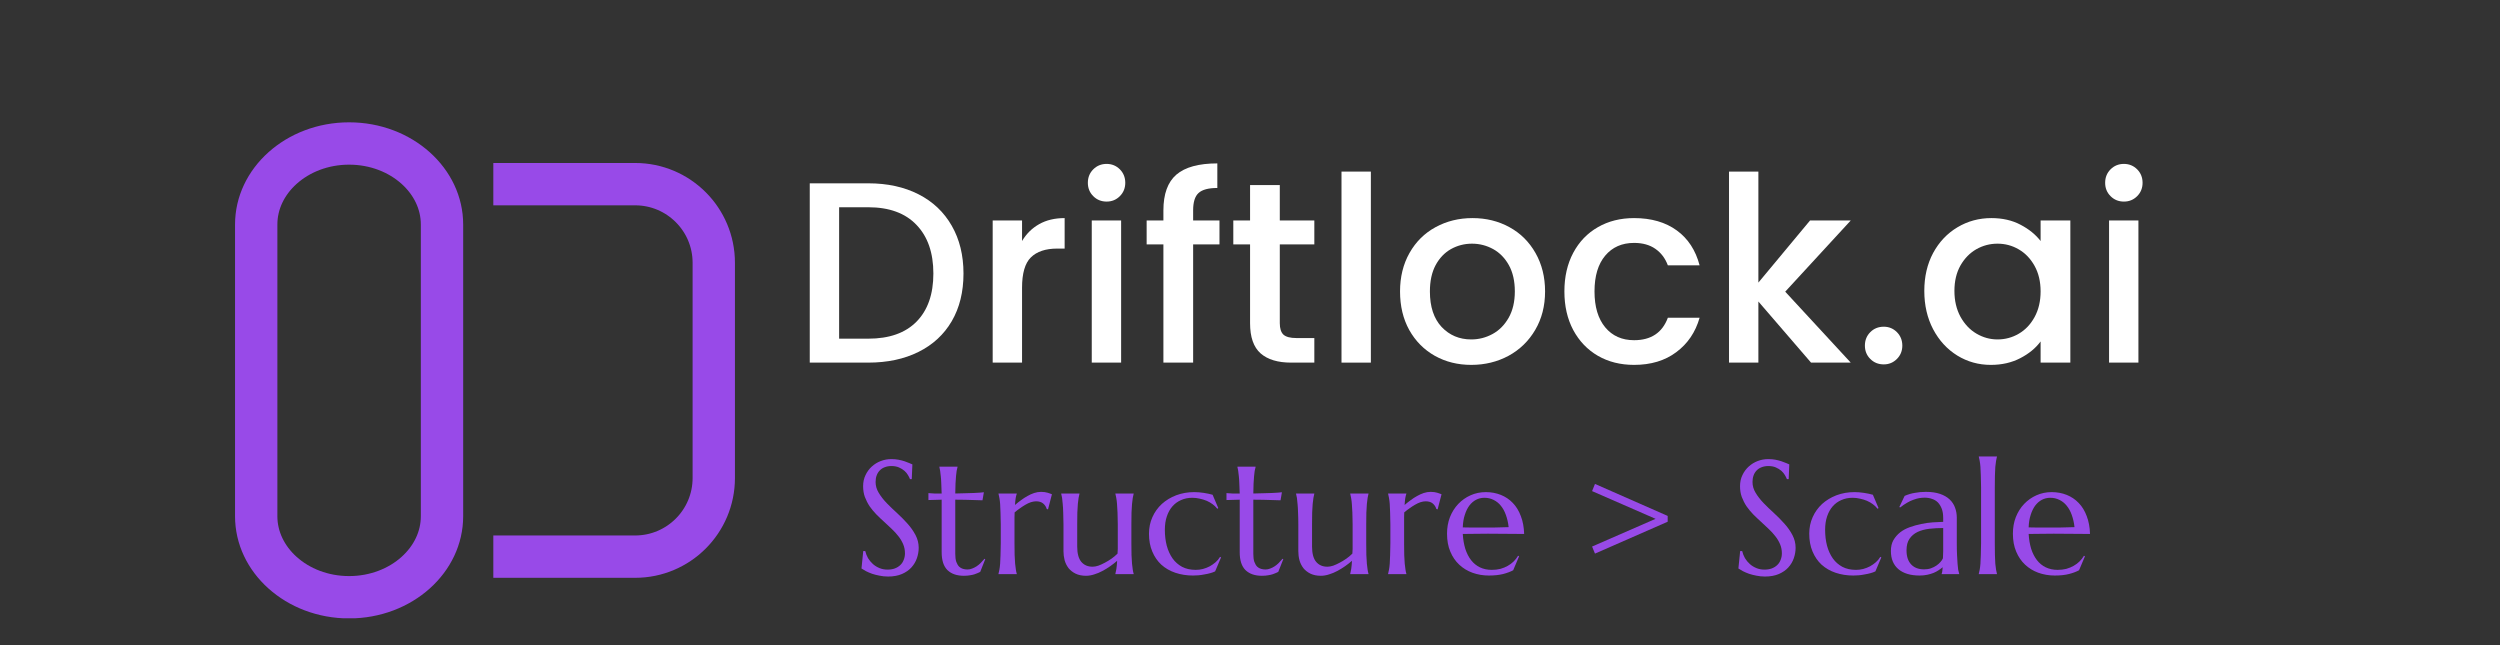 <svg xmlns="http://www.w3.org/2000/svg" xmlns:xlink="http://www.w3.org/1999/xlink" zoomAndPan="magnify" viewBox="100 105 310 80" preserveAspectRatio="xMidYMid meet" version="1.0"><rect x="100" y="105" width="310" height="80" fill="#333333" stroke="none"/><defs><g/><clipPath id="9eca4bf4db"><path d="M 129.141 120.055 L 157.434 120.055 L 157.434 181.73 L 129.141 181.73 Z M 129.141 120.055 " clip-rule="nonzero"/></clipPath><clipPath id="8f6ae0987f"><path d="M 157.434 169.016 C 157.434 176.02 151.102 181.695 143.289 181.695 C 135.473 181.695 129.141 176.02 129.141 169.016 L 129.141 132.844 C 129.141 125.84 135.473 120.164 143.289 120.164 C 151.102 120.164 157.434 125.84 157.434 132.844 Z M 157.434 169.016 " clip-rule="nonzero"/></clipPath><clipPath id="6a9f89f055"><path d="M 0.141 0.055 L 28.434 0.055 L 28.434 61.73 L 0.141 61.73 Z M 0.141 0.055 " clip-rule="nonzero"/></clipPath><clipPath id="db01c80bf9"><path d="M 28.434 49.016 C 28.434 56.02 22.102 61.695 14.289 61.695 C 6.473 61.695 0.141 56.02 0.141 49.016 L 0.141 12.844 C 0.141 5.84 6.473 0.164 14.289 0.164 C 22.102 0.164 28.434 5.84 28.434 12.844 Z M 28.434 49.016 " clip-rule="nonzero"/></clipPath><clipPath id="691f2f6794"><rect x="0" width="29" y="0" height="62"/></clipPath><clipPath id="653583a4c2"><path d="M 129 120.168 L 157.434 120.168 L 157.434 181.664 L 129 181.664 Z M 129 120.168 " clip-rule="nonzero"/></clipPath><clipPath id="82aca39e8a"><path d="M 157.434 169.008 C 157.434 176.008 151.102 181.684 143.289 181.684 C 135.48 181.684 129.145 176.008 129.145 169.008 L 129.145 132.844 C 129.145 125.844 135.48 120.168 143.289 120.168 C 151.102 120.168 157.434 125.844 157.434 132.844 Z M 157.434 169.008 " clip-rule="nonzero"/></clipPath></defs><g clip-path="url(#9eca4bf4db)"><g clip-path="url(#8f6ae0987f)"><g transform="matrix(1, 0, 0, 1, 129, 120)"><g clip-path="url(#691f2f6794)"><g clip-path="url(#6a9f89f055)"><g clip-path="url(#db01c80bf9)"><path fill="none" d="M 28.434 0.164 L 28.434 61.73 L 0.141 61.73 L 0.141 0.164 Z M 28.434 0.164 " fill-opacity="1" fill-rule="nonzero"/></g></g></g></g></g></g><g clip-path="url(#653583a4c2)"><g clip-path="url(#82aca39e8a)"><path stroke-linecap="butt" transform="matrix(0, 0.75, -0.75, 0, 157.435, 120.169)" fill="none" stroke-linejoin="miter" d="M 65.118 0.002 C 74.451 0.002 82.019 8.445 82.019 18.861 C 82.019 29.273 74.451 37.721 65.118 37.721 L 16.899 37.721 C 7.566 37.721 -0.002 29.273 -0.002 18.861 C -0.002 8.445 7.566 0.002 16.899 0.002 Z M 65.118 0.002 " stroke="#984ae8" stroke-width="14" stroke-opacity="1" stroke-miterlimit="4"/></g></g><path stroke-linecap="butt" transform="matrix(0.75, 0, 0, 0.75, 161.172, 125.211)" fill="none" stroke-linejoin="miter" d="M -0 3.499 L 23.448 3.499 C 30.625 3.499 36.448 9.322 36.448 16.499 L 36.448 52.083 C 36.448 59.26 30.625 65.083 23.448 65.083 L -0 65.083 " stroke="#984ae8" stroke-width="7" stroke-opacity="1" stroke-miterlimit="4"/><g fill="#ffffff" fill-opacity="1"><g transform="translate(198.004, 149.965)"><g><path d="M 9.656 -22.234 C 12.031 -22.234 14.109 -21.781 15.891 -20.875 C 17.672 -19.969 19.047 -18.664 20.016 -16.969 C 20.984 -15.281 21.469 -13.305 21.469 -11.047 C 21.469 -8.773 20.984 -6.805 20.016 -5.141 C 19.047 -3.484 17.672 -2.211 15.891 -1.328 C 14.109 -0.441 12.031 0 9.656 0 L 2.406 0 L 2.406 -22.234 Z M 9.656 -2.969 C 12.258 -2.969 14.254 -3.672 15.641 -5.078 C 17.035 -6.492 17.734 -8.484 17.734 -11.047 C 17.734 -13.617 17.035 -15.629 15.641 -17.078 C 14.254 -18.535 12.258 -19.266 9.656 -19.266 L 6.047 -19.266 L 6.047 -2.969 Z M 9.656 -2.969 "/></g></g></g><g fill="#ffffff" fill-opacity="1"><g transform="translate(220.687, 149.965)"><g><path d="M 6.047 -15.078 C 6.578 -15.973 7.285 -16.672 8.172 -17.172 C 9.055 -17.672 10.109 -17.922 11.328 -17.922 L 11.328 -14.141 L 10.406 -14.141 C 8.969 -14.141 7.879 -13.773 7.141 -13.047 C 6.41 -12.328 6.047 -11.07 6.047 -9.281 L 6.047 0 L 2.406 0 L 2.406 -17.625 L 6.047 -17.625 Z M 6.047 -15.078 "/></g></g></g><g fill="#ffffff" fill-opacity="1"><g transform="translate(232.972, 149.965)"><g><path d="M 4.25 -19.969 C 3.594 -19.969 3.039 -20.191 2.594 -20.641 C 2.145 -21.086 1.922 -21.641 1.922 -22.297 C 1.922 -22.961 2.145 -23.52 2.594 -23.969 C 3.039 -24.414 3.594 -24.641 4.25 -24.641 C 4.895 -24.641 5.441 -24.414 5.891 -23.969 C 6.336 -23.52 6.562 -22.961 6.562 -22.297 C 6.562 -21.641 6.336 -21.086 5.891 -20.641 C 5.441 -20.191 4.895 -19.969 4.25 -19.969 Z M 6.047 -17.625 L 6.047 0 L 2.406 0 L 2.406 -17.625 Z M 6.047 -17.625 "/></g></g></g><g fill="#ffffff" fill-opacity="1"><g transform="translate(241.418, 149.965)"><g><path d="M 9.797 -14.656 L 6.531 -14.656 L 6.531 0 L 2.844 0 L 2.844 -14.656 L 0.766 -14.656 L 0.766 -17.625 L 2.844 -17.625 L 2.844 -18.875 C 2.844 -20.906 3.379 -22.383 4.453 -23.312 C 5.535 -24.238 7.227 -24.703 9.531 -24.703 L 9.531 -21.656 C 8.426 -21.656 7.648 -21.445 7.203 -21.031 C 6.754 -20.625 6.531 -19.906 6.531 -18.875 L 6.531 -17.625 L 9.797 -17.625 Z M 9.797 -14.656 "/></g></g></g><g fill="#ffffff" fill-opacity="1"><g transform="translate(252.039, 149.965)"><g><path d="M 6.656 -14.656 L 6.656 -4.891 C 6.656 -4.234 6.805 -3.758 7.109 -3.469 C 7.422 -3.188 7.953 -3.047 8.703 -3.047 L 10.938 -3.047 L 10.938 0 L 8.062 0 C 6.414 0 5.156 -0.379 4.281 -1.141 C 3.406 -1.91 2.969 -3.16 2.969 -4.891 L 2.969 -14.656 L 0.891 -14.656 L 0.891 -17.625 L 2.969 -17.625 L 2.969 -22.016 L 6.656 -22.016 L 6.656 -17.625 L 10.938 -17.625 L 10.938 -14.656 Z M 6.656 -14.656 "/></g></g></g><g fill="#ffffff" fill-opacity="1"><g transform="translate(263.94, 149.965)"><g><path d="M 6.047 -23.688 L 6.047 0 L 2.406 0 L 2.406 -23.688 Z M 6.047 -23.688 "/></g></g></g><g fill="#ffffff" fill-opacity="1"><g transform="translate(272.386, 149.965)"><g><path d="M 10.047 0.281 C 8.379 0.281 6.875 -0.094 5.531 -0.844 C 4.188 -1.602 3.129 -2.672 2.359 -4.047 C 1.598 -5.422 1.219 -7.016 1.219 -8.828 C 1.219 -10.617 1.609 -12.207 2.391 -13.594 C 3.18 -14.988 4.258 -16.055 5.625 -16.797 C 7 -17.547 8.523 -17.922 10.203 -17.922 C 11.891 -17.922 13.414 -17.547 14.781 -16.797 C 16.145 -16.055 17.223 -14.988 18.016 -13.594 C 18.805 -12.207 19.203 -10.617 19.203 -8.828 C 19.203 -7.035 18.797 -5.445 17.984 -4.062 C 17.172 -2.676 16.066 -1.602 14.672 -0.844 C 13.273 -0.094 11.734 0.281 10.047 0.281 Z M 10.047 -2.875 C 10.984 -2.875 11.863 -3.098 12.688 -3.547 C 13.508 -3.992 14.176 -4.664 14.688 -5.562 C 15.195 -6.457 15.453 -7.547 15.453 -8.828 C 15.453 -10.109 15.207 -11.191 14.719 -12.078 C 14.227 -12.961 13.578 -13.629 12.766 -14.078 C 11.953 -14.523 11.078 -14.75 10.141 -14.75 C 9.203 -14.75 8.332 -14.523 7.531 -14.078 C 6.738 -13.629 6.102 -12.961 5.625 -12.078 C 5.156 -11.191 4.922 -10.109 4.922 -8.828 C 4.922 -6.93 5.406 -5.461 6.375 -4.422 C 7.352 -3.391 8.578 -2.875 10.047 -2.875 Z M 10.047 -2.875 "/></g></g></g><g fill="#ffffff" fill-opacity="1"><g transform="translate(292.797, 149.965)"><g><path d="M 1.188 -8.828 C 1.188 -10.641 1.551 -12.234 2.281 -13.609 C 3.02 -14.992 4.039 -16.055 5.344 -16.797 C 6.645 -17.547 8.141 -17.922 9.828 -17.922 C 11.961 -17.922 13.727 -17.41 15.125 -16.391 C 16.52 -15.379 17.461 -13.938 17.953 -12.062 L 14.016 -12.062 C 13.691 -12.938 13.176 -13.617 12.469 -14.109 C 11.77 -14.598 10.891 -14.844 9.828 -14.844 C 8.328 -14.844 7.133 -14.316 6.25 -13.266 C 5.363 -12.211 4.922 -10.734 4.922 -8.828 C 4.922 -6.93 5.363 -5.445 6.25 -4.375 C 7.133 -3.312 8.328 -2.781 9.828 -2.781 C 11.93 -2.781 13.328 -3.707 14.016 -5.562 L 17.953 -5.562 C 17.441 -3.77 16.477 -2.348 15.062 -1.297 C 13.656 -0.242 11.91 0.281 9.828 0.281 C 8.141 0.281 6.645 -0.094 5.344 -0.844 C 4.039 -1.602 3.02 -2.672 2.281 -4.047 C 1.551 -5.422 1.188 -7.016 1.188 -8.828 Z M 1.188 -8.828 "/></g></g></g><g fill="#ffffff" fill-opacity="1"><g transform="translate(311.992, 149.965)"><g><path d="M 9.375 -8.797 L 17.5 0 L 12.578 0 L 6.047 -7.578 L 6.047 0 L 2.406 0 L 2.406 -23.688 L 6.047 -23.688 L 6.047 -9.922 L 12.453 -17.625 L 17.5 -17.625 Z M 9.375 -8.797 "/></g></g></g><g fill="#ffffff" fill-opacity="1"><g transform="translate(329.716, 149.965)"><g><path d="M 3.875 0.219 C 3.207 0.219 2.648 -0.004 2.203 -0.453 C 1.754 -0.898 1.531 -1.453 1.531 -2.109 C 1.531 -2.773 1.754 -3.332 2.203 -3.781 C 2.648 -4.227 3.207 -4.453 3.875 -4.453 C 4.508 -4.453 5.051 -4.227 5.5 -3.781 C 5.945 -3.332 6.172 -2.773 6.172 -2.109 C 6.172 -1.453 5.945 -0.898 5.5 -0.453 C 5.051 -0.004 4.508 0.219 3.875 0.219 Z M 3.875 0.219 "/></g></g></g><g fill="#ffffff" fill-opacity="1"><g transform="translate(337.426, 149.965)"><g><path d="M 1.188 -8.891 C 1.188 -10.66 1.551 -12.227 2.281 -13.594 C 3.02 -14.957 4.023 -16.02 5.297 -16.781 C 6.566 -17.539 7.969 -17.922 9.5 -17.922 C 10.883 -17.922 12.094 -17.645 13.125 -17.094 C 14.164 -16.551 14.992 -15.879 15.609 -15.078 L 15.609 -17.625 L 19.297 -17.625 L 19.297 0 L 15.609 0 L 15.609 -2.625 C 14.992 -1.789 14.148 -1.098 13.078 -0.547 C 12.016 0.004 10.801 0.281 9.438 0.281 C 7.926 0.281 6.539 -0.102 5.281 -0.875 C 4.02 -1.656 3.02 -2.742 2.281 -4.141 C 1.551 -5.535 1.188 -7.117 1.188 -8.891 Z M 15.609 -8.828 C 15.609 -10.047 15.359 -11.102 14.859 -12 C 14.359 -12.895 13.703 -13.578 12.891 -14.047 C 12.086 -14.516 11.211 -14.75 10.266 -14.75 C 9.328 -14.75 8.453 -14.52 7.641 -14.062 C 6.836 -13.602 6.18 -12.93 5.672 -12.047 C 5.172 -11.16 4.922 -10.109 4.922 -8.891 C 4.922 -7.68 5.172 -6.613 5.672 -5.688 C 6.18 -4.77 6.844 -4.07 7.656 -3.594 C 8.477 -3.113 9.348 -2.875 10.266 -2.875 C 11.211 -2.875 12.086 -3.109 12.891 -3.578 C 13.703 -4.047 14.359 -4.734 14.859 -5.641 C 15.359 -6.555 15.609 -7.617 15.609 -8.828 Z M 15.609 -8.828 "/></g></g></g><g fill="#ffffff" fill-opacity="1"><g transform="translate(359.117, 149.965)"><g><path d="M 4.25 -19.969 C 3.594 -19.969 3.039 -20.191 2.594 -20.641 C 2.145 -21.086 1.922 -21.641 1.922 -22.297 C 1.922 -22.961 2.145 -23.52 2.594 -23.969 C 3.039 -24.414 3.594 -24.641 4.25 -24.641 C 4.895 -24.641 5.441 -24.414 5.891 -23.969 C 6.336 -23.52 6.562 -22.961 6.562 -22.297 C 6.562 -21.641 6.336 -21.086 5.891 -20.641 C 5.441 -20.191 4.895 -19.969 4.25 -19.969 Z M 6.047 -17.625 L 6.047 0 L 2.406 0 L 2.406 -17.625 Z M 6.047 -17.625 "/></g></g></g><g fill="#984ae8" fill-opacity="1"><g transform="translate(205.824, 176.194)"><g><path d="M 7.234 -11.781 L 7.016 -11.781 C 6.961 -11.926 6.879 -12.094 6.766 -12.281 C 6.66 -12.469 6.516 -12.645 6.328 -12.812 C 6.141 -12.977 5.91 -13.117 5.641 -13.234 C 5.379 -13.348 5.07 -13.406 4.719 -13.406 C 4.395 -13.406 4.109 -13.352 3.859 -13.25 C 3.617 -13.156 3.414 -13.02 3.25 -12.844 C 3.082 -12.664 2.957 -12.457 2.875 -12.219 C 2.789 -11.977 2.75 -11.711 2.75 -11.422 C 2.75 -10.953 2.879 -10.504 3.141 -10.078 C 3.398 -9.648 3.727 -9.227 4.125 -8.812 C 4.531 -8.395 4.961 -7.977 5.422 -7.562 C 5.879 -7.145 6.305 -6.711 6.703 -6.266 C 7.109 -5.816 7.441 -5.344 7.703 -4.844 C 7.961 -4.352 8.094 -3.828 8.094 -3.266 C 8.094 -2.836 8.02 -2.41 7.875 -1.984 C 7.727 -1.555 7.5 -1.172 7.188 -0.828 C 6.883 -0.492 6.492 -0.223 6.016 -0.016 C 5.535 0.191 4.961 0.297 4.297 0.297 C 3.922 0.297 3.566 0.258 3.234 0.188 C 2.898 0.125 2.594 0.047 2.312 -0.047 C 2.031 -0.148 1.773 -0.258 1.547 -0.375 C 1.328 -0.5 1.145 -0.609 1 -0.703 L 1.219 -2.859 L 1.469 -2.859 C 1.539 -2.555 1.656 -2.266 1.812 -1.984 C 1.977 -1.711 2.18 -1.469 2.422 -1.25 C 2.66 -1.039 2.93 -0.875 3.234 -0.75 C 3.535 -0.625 3.867 -0.562 4.234 -0.562 C 4.566 -0.562 4.863 -0.609 5.125 -0.703 C 5.395 -0.805 5.625 -0.945 5.812 -1.125 C 6 -1.301 6.141 -1.516 6.234 -1.766 C 6.336 -2.016 6.391 -2.285 6.391 -2.578 C 6.391 -2.984 6.316 -3.359 6.172 -3.703 C 6.023 -4.055 5.828 -4.391 5.578 -4.703 C 5.336 -5.016 5.062 -5.316 4.75 -5.609 C 4.438 -5.91 4.117 -6.207 3.797 -6.5 C 3.473 -6.789 3.156 -7.094 2.844 -7.406 C 2.539 -7.719 2.266 -8.051 2.016 -8.406 C 1.773 -8.77 1.578 -9.156 1.422 -9.562 C 1.273 -9.969 1.203 -10.414 1.203 -10.906 C 1.203 -11.414 1.301 -11.875 1.5 -12.281 C 1.695 -12.695 1.957 -13.051 2.281 -13.344 C 2.613 -13.645 2.988 -13.875 3.406 -14.031 C 3.82 -14.188 4.254 -14.266 4.703 -14.266 C 5.023 -14.266 5.32 -14.238 5.594 -14.188 C 5.863 -14.133 6.109 -14.07 6.328 -14 C 6.547 -13.926 6.738 -13.852 6.906 -13.781 C 7.07 -13.707 7.207 -13.648 7.312 -13.609 Z M 7.234 -11.781 "/></g></g></g><g fill="#984ae8" fill-opacity="1"><g transform="translate(214.922, 176.194)"><g><path d="M 5.047 -0.578 C 5.234 -0.578 5.422 -0.613 5.609 -0.688 C 5.805 -0.758 5.992 -0.852 6.172 -0.969 C 6.359 -1.094 6.531 -1.234 6.688 -1.391 C 6.852 -1.555 7.008 -1.727 7.156 -1.906 L 7.25 -1.859 L 6.625 -0.281 C 6.539 -0.238 6.441 -0.191 6.328 -0.141 C 6.211 -0.086 6.078 -0.035 5.922 0.016 C 5.766 0.066 5.578 0.109 5.359 0.141 C 5.148 0.18 4.895 0.203 4.594 0.203 C 3.727 0.203 3.051 -0.031 2.562 -0.5 C 2.082 -0.977 1.844 -1.719 1.844 -2.719 L 1.844 -9.234 L 0.203 -9.188 L 0.203 -10.047 C 0.398 -10.023 0.641 -10.008 0.922 -10 C 1.203 -10 1.508 -10 1.844 -10 C 1.832 -10.457 1.816 -10.863 1.797 -11.219 C 1.785 -11.582 1.766 -11.895 1.734 -12.156 C 1.711 -12.414 1.688 -12.633 1.656 -12.812 C 1.625 -13 1.594 -13.156 1.562 -13.281 L 1.562 -13.328 L 3.812 -13.328 L 3.812 -13.281 C 3.781 -13.156 3.742 -13 3.703 -12.812 C 3.672 -12.633 3.645 -12.414 3.625 -12.156 C 3.602 -11.895 3.582 -11.586 3.562 -11.234 C 3.551 -10.879 3.539 -10.469 3.531 -10 C 3.945 -10.008 4.348 -10.02 4.734 -10.031 C 5.129 -10.039 5.488 -10.051 5.812 -10.062 C 6.133 -10.082 6.406 -10.098 6.625 -10.109 C 6.852 -10.129 7.004 -10.145 7.078 -10.156 L 6.906 -9.156 C 6.57 -9.164 6.223 -9.176 5.859 -9.188 C 5.547 -9.195 5.188 -9.207 4.781 -9.219 C 4.383 -9.227 3.969 -9.234 3.531 -9.234 L 3.531 -2.516 C 3.531 -2.117 3.57 -1.789 3.656 -1.531 C 3.75 -1.281 3.863 -1.082 4 -0.938 C 4.145 -0.801 4.305 -0.707 4.484 -0.656 C 4.66 -0.602 4.848 -0.578 5.047 -0.578 Z M 5.047 -0.578 "/></g></g></g><g fill="#984ae8" fill-opacity="1"><g transform="translate(222.595, 176.194)"><g><path d="M 1.5 -6.188 C 1.5 -6.738 1.488 -7.219 1.469 -7.625 C 1.457 -8.039 1.441 -8.398 1.422 -8.703 C 1.398 -9.004 1.367 -9.254 1.328 -9.453 C 1.297 -9.648 1.258 -9.82 1.219 -9.969 L 1.219 -10 L 3.484 -10 L 3.484 -9.969 C 3.43 -9.812 3.383 -9.625 3.344 -9.406 C 3.312 -9.195 3.285 -8.922 3.266 -8.578 C 3.504 -8.785 3.754 -8.984 4.016 -9.172 C 4.273 -9.367 4.539 -9.539 4.812 -9.688 C 5.082 -9.844 5.359 -9.969 5.641 -10.062 C 5.93 -10.156 6.219 -10.203 6.5 -10.203 C 6.676 -10.203 6.828 -10.191 6.953 -10.172 C 7.086 -10.148 7.207 -10.125 7.312 -10.094 C 7.414 -10.07 7.508 -10.039 7.594 -10 C 7.676 -9.969 7.758 -9.938 7.844 -9.906 L 7.359 -8.031 L 7.203 -8.078 C 7.117 -8.359 6.969 -8.586 6.75 -8.766 C 6.539 -8.941 6.25 -9.031 5.875 -9.031 C 5.676 -9.031 5.461 -8.992 5.234 -8.922 C 5.016 -8.848 4.789 -8.742 4.562 -8.609 C 4.344 -8.484 4.117 -8.336 3.891 -8.172 C 3.66 -8.016 3.438 -7.844 3.219 -7.656 C 3.207 -7.469 3.203 -7.258 3.203 -7.031 C 3.203 -6.812 3.203 -6.582 3.203 -6.344 L 3.203 -3.812 C 3.203 -3.258 3.207 -2.773 3.219 -2.359 C 3.238 -1.953 3.258 -1.598 3.281 -1.297 C 3.312 -0.992 3.344 -0.742 3.375 -0.547 C 3.406 -0.348 3.441 -0.18 3.484 -0.047 L 3.484 0 L 1.219 0 L 1.219 -0.047 C 1.258 -0.18 1.297 -0.348 1.328 -0.547 C 1.367 -0.742 1.398 -0.992 1.422 -1.297 C 1.441 -1.598 1.457 -1.953 1.469 -2.359 C 1.488 -2.773 1.5 -3.258 1.5 -3.812 Z M 1.5 -6.188 "/></g></g></g><g fill="#984ae8" fill-opacity="1"><g transform="translate(230.433, 176.194)"><g><path d="M 3.141 -3.422 C 3.141 -2.555 3.312 -1.922 3.656 -1.516 C 4 -1.117 4.461 -0.922 5.047 -0.922 C 5.254 -0.922 5.488 -0.961 5.75 -1.047 C 6.008 -1.141 6.273 -1.258 6.547 -1.406 C 6.828 -1.551 7.102 -1.719 7.375 -1.906 C 7.656 -2.102 7.91 -2.316 8.141 -2.547 C 8.16 -2.734 8.172 -2.93 8.172 -3.141 C 8.172 -3.348 8.172 -3.57 8.172 -3.812 L 8.172 -6.188 C 8.172 -6.738 8.16 -7.219 8.141 -7.625 C 8.117 -8.039 8.098 -8.398 8.078 -8.703 C 8.055 -9.004 8.023 -9.254 7.984 -9.453 C 7.953 -9.648 7.914 -9.82 7.875 -9.969 L 7.875 -10 L 10.141 -10 L 10.141 -9.969 C 10.098 -9.82 10.062 -9.648 10.031 -9.453 C 10 -9.254 9.969 -9.004 9.938 -8.703 C 9.914 -8.398 9.895 -8.039 9.875 -7.625 C 9.863 -7.219 9.859 -6.738 9.859 -6.188 L 9.859 -3.812 C 9.859 -3.258 9.863 -2.773 9.875 -2.359 C 9.895 -1.953 9.914 -1.598 9.938 -1.297 C 9.969 -0.992 10 -0.742 10.031 -0.547 C 10.062 -0.348 10.098 -0.18 10.141 -0.047 L 10.141 0 L 7.875 0 L 7.875 -0.047 C 7.914 -0.203 7.957 -0.406 8 -0.656 C 8.039 -0.914 8.07 -1.25 8.094 -1.656 C 7.832 -1.426 7.547 -1.203 7.234 -0.984 C 6.922 -0.766 6.598 -0.566 6.266 -0.391 C 5.93 -0.211 5.594 -0.07 5.25 0.031 C 4.906 0.145 4.566 0.203 4.234 0.203 C 3.734 0.203 3.301 0.113 2.938 -0.062 C 2.582 -0.238 2.289 -0.469 2.062 -0.75 C 1.844 -1.039 1.68 -1.367 1.578 -1.734 C 1.484 -2.098 1.438 -2.473 1.438 -2.859 L 1.438 -6.188 C 1.438 -6.738 1.426 -7.219 1.406 -7.625 C 1.395 -8.039 1.375 -8.398 1.344 -8.703 C 1.32 -9.004 1.297 -9.254 1.266 -9.453 C 1.234 -9.648 1.195 -9.82 1.156 -9.969 L 1.156 -10 L 3.422 -10 L 3.422 -9.969 C 3.379 -9.82 3.344 -9.648 3.312 -9.453 C 3.281 -9.254 3.25 -9.004 3.219 -8.703 C 3.195 -8.398 3.176 -8.039 3.156 -7.625 C 3.145 -7.219 3.141 -6.738 3.141 -6.188 Z M 3.141 -3.422 "/></g></g></g><g fill="#984ae8" fill-opacity="1"><g transform="translate(241.786, 176.194)"><g><path d="M 9.625 -2.078 L 8.891 -0.344 C 8.723 -0.258 8.523 -0.188 8.297 -0.125 C 8.066 -0.062 7.828 -0.008 7.578 0.031 C 7.336 0.082 7.094 0.117 6.844 0.141 C 6.594 0.16 6.359 0.172 6.141 0.172 C 5.359 0.172 4.629 0.055 3.953 -0.172 C 3.285 -0.398 2.707 -0.734 2.219 -1.172 C 1.738 -1.617 1.363 -2.164 1.094 -2.812 C 0.82 -3.457 0.688 -4.191 0.688 -5.016 C 0.688 -5.754 0.828 -6.438 1.109 -7.062 C 1.391 -7.695 1.781 -8.242 2.281 -8.703 C 2.789 -9.16 3.383 -9.52 4.062 -9.781 C 4.75 -10.039 5.492 -10.172 6.297 -10.172 C 6.66 -10.172 7.051 -10.141 7.469 -10.078 C 7.883 -10.016 8.254 -9.938 8.578 -9.844 L 9.281 -8.188 L 9.156 -8.109 C 9 -8.316 8.805 -8.504 8.578 -8.672 C 8.359 -8.836 8.113 -8.977 7.844 -9.094 C 7.57 -9.207 7.285 -9.297 6.984 -9.359 C 6.68 -9.43 6.375 -9.469 6.062 -9.469 C 5.551 -9.469 5.086 -9.375 4.672 -9.188 C 4.254 -9.008 3.895 -8.75 3.594 -8.406 C 3.301 -8.07 3.07 -7.66 2.906 -7.172 C 2.738 -6.68 2.656 -6.125 2.656 -5.5 C 2.656 -4.789 2.734 -4.133 2.891 -3.531 C 3.055 -2.926 3.297 -2.398 3.609 -1.953 C 3.922 -1.516 4.316 -1.164 4.797 -0.906 C 5.273 -0.656 5.836 -0.531 6.484 -0.531 C 6.785 -0.531 7.082 -0.566 7.375 -0.641 C 7.676 -0.723 7.957 -0.832 8.219 -0.969 C 8.477 -1.113 8.719 -1.281 8.938 -1.469 C 9.164 -1.664 9.352 -1.891 9.5 -2.141 Z M 9.625 -2.078 "/></g></g></g><g fill="#984ae8" fill-opacity="1"><g transform="translate(251.88, 176.194)"><g><path d="M 5.047 -0.578 C 5.234 -0.578 5.422 -0.613 5.609 -0.688 C 5.805 -0.758 5.992 -0.852 6.172 -0.969 C 6.359 -1.094 6.531 -1.234 6.688 -1.391 C 6.852 -1.555 7.008 -1.727 7.156 -1.906 L 7.25 -1.859 L 6.625 -0.281 C 6.539 -0.238 6.441 -0.191 6.328 -0.141 C 6.211 -0.086 6.078 -0.035 5.922 0.016 C 5.766 0.066 5.578 0.109 5.359 0.141 C 5.148 0.18 4.895 0.203 4.594 0.203 C 3.727 0.203 3.051 -0.031 2.562 -0.5 C 2.082 -0.977 1.844 -1.719 1.844 -2.719 L 1.844 -9.234 L 0.203 -9.188 L 0.203 -10.047 C 0.398 -10.023 0.641 -10.008 0.922 -10 C 1.203 -10 1.508 -10 1.844 -10 C 1.832 -10.457 1.816 -10.863 1.797 -11.219 C 1.785 -11.582 1.766 -11.895 1.734 -12.156 C 1.711 -12.414 1.688 -12.633 1.656 -12.812 C 1.625 -13 1.594 -13.156 1.562 -13.281 L 1.562 -13.328 L 3.812 -13.328 L 3.812 -13.281 C 3.781 -13.156 3.742 -13 3.703 -12.812 C 3.672 -12.633 3.645 -12.414 3.625 -12.156 C 3.602 -11.895 3.582 -11.586 3.562 -11.234 C 3.551 -10.879 3.539 -10.469 3.531 -10 C 3.945 -10.008 4.348 -10.02 4.734 -10.031 C 5.129 -10.039 5.488 -10.051 5.812 -10.062 C 6.133 -10.082 6.406 -10.098 6.625 -10.109 C 6.852 -10.129 7.004 -10.145 7.078 -10.156 L 6.906 -9.156 C 6.57 -9.164 6.223 -9.176 5.859 -9.188 C 5.547 -9.195 5.188 -9.207 4.781 -9.219 C 4.383 -9.227 3.969 -9.234 3.531 -9.234 L 3.531 -2.516 C 3.531 -2.117 3.57 -1.789 3.656 -1.531 C 3.75 -1.281 3.863 -1.082 4 -0.938 C 4.145 -0.801 4.305 -0.707 4.484 -0.656 C 4.66 -0.602 4.848 -0.578 5.047 -0.578 Z M 5.047 -0.578 "/></g></g></g><g fill="#984ae8" fill-opacity="1"><g transform="translate(259.553, 176.194)"><g><path d="M 3.141 -3.422 C 3.141 -2.555 3.312 -1.922 3.656 -1.516 C 4 -1.117 4.461 -0.922 5.047 -0.922 C 5.254 -0.922 5.488 -0.961 5.75 -1.047 C 6.008 -1.141 6.273 -1.258 6.547 -1.406 C 6.828 -1.551 7.102 -1.719 7.375 -1.906 C 7.656 -2.102 7.91 -2.316 8.141 -2.547 C 8.16 -2.734 8.172 -2.93 8.172 -3.141 C 8.172 -3.348 8.172 -3.57 8.172 -3.812 L 8.172 -6.188 C 8.172 -6.738 8.16 -7.219 8.141 -7.625 C 8.117 -8.039 8.098 -8.398 8.078 -8.703 C 8.055 -9.004 8.023 -9.254 7.984 -9.453 C 7.953 -9.648 7.914 -9.82 7.875 -9.969 L 7.875 -10 L 10.141 -10 L 10.141 -9.969 C 10.098 -9.82 10.062 -9.648 10.031 -9.453 C 10 -9.254 9.969 -9.004 9.938 -8.703 C 9.914 -8.398 9.895 -8.039 9.875 -7.625 C 9.863 -7.219 9.859 -6.738 9.859 -6.188 L 9.859 -3.812 C 9.859 -3.258 9.863 -2.773 9.875 -2.359 C 9.895 -1.953 9.914 -1.598 9.938 -1.297 C 9.969 -0.992 10 -0.742 10.031 -0.547 C 10.062 -0.348 10.098 -0.18 10.141 -0.047 L 10.141 0 L 7.875 0 L 7.875 -0.047 C 7.914 -0.203 7.957 -0.406 8 -0.656 C 8.039 -0.914 8.07 -1.25 8.094 -1.656 C 7.832 -1.426 7.547 -1.203 7.234 -0.984 C 6.922 -0.766 6.598 -0.566 6.266 -0.391 C 5.93 -0.211 5.594 -0.07 5.25 0.031 C 4.906 0.145 4.566 0.203 4.234 0.203 C 3.734 0.203 3.301 0.113 2.938 -0.062 C 2.582 -0.238 2.289 -0.469 2.062 -0.75 C 1.844 -1.039 1.68 -1.367 1.578 -1.734 C 1.484 -2.098 1.438 -2.473 1.438 -2.859 L 1.438 -6.188 C 1.438 -6.738 1.426 -7.219 1.406 -7.625 C 1.395 -8.039 1.375 -8.398 1.344 -8.703 C 1.32 -9.004 1.297 -9.254 1.266 -9.453 C 1.234 -9.648 1.195 -9.82 1.156 -9.969 L 1.156 -10 L 3.422 -10 L 3.422 -9.969 C 3.379 -9.82 3.344 -9.648 3.312 -9.453 C 3.281 -9.254 3.25 -9.004 3.219 -8.703 C 3.195 -8.398 3.176 -8.039 3.156 -7.625 C 3.145 -7.219 3.141 -6.738 3.141 -6.188 Z M 3.141 -3.422 "/></g></g></g><g fill="#984ae8" fill-opacity="1"><g transform="translate(270.906, 176.194)"><g><path d="M 1.5 -6.188 C 1.5 -6.738 1.488 -7.219 1.469 -7.625 C 1.457 -8.039 1.441 -8.398 1.422 -8.703 C 1.398 -9.004 1.367 -9.254 1.328 -9.453 C 1.297 -9.648 1.258 -9.82 1.219 -9.969 L 1.219 -10 L 3.484 -10 L 3.484 -9.969 C 3.43 -9.812 3.383 -9.625 3.344 -9.406 C 3.312 -9.195 3.285 -8.922 3.266 -8.578 C 3.504 -8.785 3.754 -8.984 4.016 -9.172 C 4.273 -9.367 4.539 -9.539 4.812 -9.688 C 5.082 -9.844 5.359 -9.969 5.641 -10.062 C 5.93 -10.156 6.219 -10.203 6.5 -10.203 C 6.676 -10.203 6.828 -10.191 6.953 -10.172 C 7.086 -10.148 7.207 -10.125 7.312 -10.094 C 7.414 -10.07 7.508 -10.039 7.594 -10 C 7.676 -9.969 7.758 -9.938 7.844 -9.906 L 7.359 -8.031 L 7.203 -8.078 C 7.117 -8.359 6.969 -8.586 6.75 -8.766 C 6.539 -8.941 6.25 -9.031 5.875 -9.031 C 5.676 -9.031 5.461 -8.992 5.234 -8.922 C 5.016 -8.848 4.789 -8.742 4.562 -8.609 C 4.344 -8.484 4.117 -8.336 3.891 -8.172 C 3.66 -8.016 3.438 -7.844 3.219 -7.656 C 3.207 -7.469 3.203 -7.258 3.203 -7.031 C 3.203 -6.812 3.203 -6.582 3.203 -6.344 L 3.203 -3.812 C 3.203 -3.258 3.207 -2.773 3.219 -2.359 C 3.238 -1.953 3.258 -1.598 3.281 -1.297 C 3.312 -0.992 3.344 -0.742 3.375 -0.547 C 3.406 -0.348 3.441 -0.18 3.484 -0.047 L 3.484 0 L 1.219 0 L 1.219 -0.047 C 1.258 -0.18 1.297 -0.348 1.328 -0.547 C 1.367 -0.742 1.398 -0.992 1.422 -1.297 C 1.441 -1.598 1.457 -1.953 1.469 -2.359 C 1.488 -2.773 1.5 -3.258 1.5 -3.812 Z M 1.5 -6.188 "/></g></g></g><g fill="#984ae8" fill-opacity="1"><g transform="translate(278.744, 176.194)"><g><path d="M 5.875 0.172 C 5.156 0.172 4.477 0.055 3.844 -0.172 C 3.219 -0.398 2.672 -0.734 2.203 -1.172 C 1.734 -1.609 1.363 -2.148 1.094 -2.797 C 0.82 -3.441 0.688 -4.18 0.688 -5.016 C 0.688 -5.754 0.805 -6.438 1.047 -7.062 C 1.297 -7.695 1.641 -8.242 2.078 -8.703 C 2.516 -9.16 3.023 -9.52 3.609 -9.781 C 4.191 -10.039 4.82 -10.172 5.5 -10.172 C 6.164 -10.172 6.785 -10.055 7.359 -9.828 C 7.93 -9.598 8.426 -9.266 8.844 -8.828 C 9.27 -8.391 9.602 -7.844 9.844 -7.188 C 10.094 -6.539 10.227 -5.805 10.25 -4.984 C 9.508 -4.992 8.77 -5 8.031 -5 C 7.301 -5.008 6.539 -5.016 5.75 -5.016 C 5.176 -5.016 4.617 -5.008 4.078 -5 C 3.547 -5 3.066 -4.992 2.641 -4.984 C 2.68 -4.305 2.785 -3.691 2.953 -3.141 C 3.129 -2.598 3.367 -2.129 3.672 -1.734 C 3.973 -1.348 4.336 -1.051 4.766 -0.844 C 5.203 -0.633 5.691 -0.531 6.234 -0.531 C 6.617 -0.531 6.977 -0.57 7.312 -0.656 C 7.645 -0.75 7.945 -0.875 8.219 -1.031 C 8.5 -1.188 8.742 -1.367 8.953 -1.578 C 9.172 -1.797 9.352 -2.031 9.5 -2.281 L 9.625 -2.219 L 8.891 -0.484 C 8.547 -0.297 8.129 -0.141 7.641 -0.016 C 7.148 0.109 6.562 0.172 5.875 0.172 Z M 4.578 -5.781 C 5.234 -5.781 5.883 -5.781 6.531 -5.781 C 7.188 -5.789 7.785 -5.805 8.328 -5.828 C 8.266 -6.391 8.148 -6.895 7.984 -7.344 C 7.828 -7.789 7.617 -8.172 7.359 -8.484 C 7.109 -8.797 6.812 -9.035 6.469 -9.203 C 6.125 -9.379 5.742 -9.469 5.328 -9.469 C 4.941 -9.469 4.594 -9.383 4.281 -9.219 C 3.969 -9.051 3.691 -8.812 3.453 -8.5 C 3.223 -8.188 3.035 -7.801 2.891 -7.344 C 2.742 -6.895 2.66 -6.379 2.641 -5.797 C 2.93 -5.785 3.238 -5.781 3.562 -5.781 C 3.883 -5.781 4.223 -5.781 4.578 -5.781 Z M 4.578 -5.781 "/></g></g></g><g fill="#984ae8" fill-opacity="1"><g transform="translate(289.58, 176.194)"><g/></g></g><g fill="#984ae8" fill-opacity="1"><g transform="translate(295.574, 176.194)"><g><path d="M 11.219 -7.219 L 11.219 -6.5 L 2.203 -2.547 L 1.844 -3.422 L 9.719 -6.859 L 1.844 -10.297 L 2.203 -11.188 Z M 11.219 -7.219 "/></g></g></g><g fill="#984ae8" fill-opacity="1"><g transform="translate(308.567, 176.194)"><g/></g></g><g fill="#984ae8" fill-opacity="1"><g transform="translate(314.561, 176.194)"><g><path d="M 7.234 -11.781 L 7.016 -11.781 C 6.961 -11.926 6.879 -12.094 6.766 -12.281 C 6.66 -12.469 6.516 -12.645 6.328 -12.812 C 6.141 -12.977 5.91 -13.117 5.641 -13.234 C 5.379 -13.348 5.07 -13.406 4.719 -13.406 C 4.395 -13.406 4.109 -13.352 3.859 -13.25 C 3.617 -13.156 3.414 -13.02 3.25 -12.844 C 3.082 -12.664 2.957 -12.457 2.875 -12.219 C 2.789 -11.977 2.75 -11.711 2.75 -11.422 C 2.75 -10.953 2.879 -10.504 3.141 -10.078 C 3.398 -9.648 3.727 -9.227 4.125 -8.812 C 4.531 -8.395 4.961 -7.977 5.422 -7.562 C 5.879 -7.145 6.305 -6.711 6.703 -6.266 C 7.109 -5.816 7.441 -5.344 7.703 -4.844 C 7.961 -4.352 8.094 -3.828 8.094 -3.266 C 8.094 -2.836 8.02 -2.41 7.875 -1.984 C 7.727 -1.555 7.5 -1.172 7.188 -0.828 C 6.883 -0.492 6.492 -0.223 6.016 -0.016 C 5.535 0.191 4.961 0.297 4.297 0.297 C 3.922 0.297 3.566 0.258 3.234 0.188 C 2.898 0.125 2.594 0.047 2.312 -0.047 C 2.031 -0.148 1.773 -0.258 1.547 -0.375 C 1.328 -0.5 1.145 -0.609 1 -0.703 L 1.219 -2.859 L 1.469 -2.859 C 1.539 -2.555 1.656 -2.266 1.812 -1.984 C 1.977 -1.711 2.18 -1.469 2.422 -1.25 C 2.66 -1.039 2.93 -0.875 3.234 -0.75 C 3.535 -0.625 3.867 -0.562 4.234 -0.562 C 4.566 -0.562 4.863 -0.609 5.125 -0.703 C 5.395 -0.805 5.625 -0.945 5.812 -1.125 C 6 -1.301 6.141 -1.516 6.234 -1.766 C 6.336 -2.016 6.391 -2.285 6.391 -2.578 C 6.391 -2.984 6.316 -3.359 6.172 -3.703 C 6.023 -4.055 5.828 -4.391 5.578 -4.703 C 5.336 -5.016 5.062 -5.316 4.75 -5.609 C 4.438 -5.91 4.117 -6.207 3.797 -6.5 C 3.473 -6.789 3.156 -7.094 2.844 -7.406 C 2.539 -7.719 2.266 -8.051 2.016 -8.406 C 1.773 -8.77 1.578 -9.156 1.422 -9.562 C 1.273 -9.969 1.203 -10.414 1.203 -10.906 C 1.203 -11.414 1.301 -11.875 1.5 -12.281 C 1.695 -12.695 1.957 -13.051 2.281 -13.344 C 2.613 -13.645 2.988 -13.875 3.406 -14.031 C 3.82 -14.188 4.254 -14.266 4.703 -14.266 C 5.023 -14.266 5.32 -14.238 5.594 -14.188 C 5.863 -14.133 6.109 -14.07 6.328 -14 C 6.547 -13.926 6.738 -13.852 6.906 -13.781 C 7.07 -13.707 7.207 -13.648 7.312 -13.609 Z M 7.234 -11.781 "/></g></g></g><g fill="#984ae8" fill-opacity="1"><g transform="translate(323.659, 176.194)"><g><path d="M 9.625 -2.078 L 8.891 -0.344 C 8.723 -0.258 8.523 -0.188 8.297 -0.125 C 8.066 -0.062 7.828 -0.008 7.578 0.031 C 7.336 0.082 7.094 0.117 6.844 0.141 C 6.594 0.16 6.359 0.172 6.141 0.172 C 5.359 0.172 4.629 0.055 3.953 -0.172 C 3.285 -0.398 2.707 -0.734 2.219 -1.172 C 1.738 -1.617 1.363 -2.164 1.094 -2.812 C 0.82 -3.457 0.688 -4.191 0.688 -5.016 C 0.688 -5.754 0.828 -6.438 1.109 -7.062 C 1.391 -7.695 1.781 -8.242 2.281 -8.703 C 2.789 -9.16 3.383 -9.52 4.062 -9.781 C 4.75 -10.039 5.492 -10.172 6.297 -10.172 C 6.66 -10.172 7.051 -10.141 7.469 -10.078 C 7.883 -10.016 8.254 -9.938 8.578 -9.844 L 9.281 -8.188 L 9.156 -8.109 C 9 -8.316 8.805 -8.504 8.578 -8.672 C 8.359 -8.836 8.113 -8.977 7.844 -9.094 C 7.57 -9.207 7.285 -9.297 6.984 -9.359 C 6.68 -9.43 6.375 -9.469 6.062 -9.469 C 5.551 -9.469 5.086 -9.375 4.672 -9.188 C 4.254 -9.008 3.895 -8.75 3.594 -8.406 C 3.301 -8.07 3.07 -7.66 2.906 -7.172 C 2.738 -6.68 2.656 -6.125 2.656 -5.5 C 2.656 -4.789 2.734 -4.133 2.891 -3.531 C 3.055 -2.926 3.297 -2.398 3.609 -1.953 C 3.922 -1.516 4.316 -1.164 4.797 -0.906 C 5.273 -0.656 5.836 -0.531 6.484 -0.531 C 6.785 -0.531 7.082 -0.566 7.375 -0.641 C 7.676 -0.723 7.957 -0.832 8.219 -0.969 C 8.477 -1.113 8.719 -1.281 8.938 -1.469 C 9.164 -1.664 9.352 -1.891 9.5 -2.141 Z M 9.625 -2.078 "/></g></g></g><g fill="#984ae8" fill-opacity="1"><g transform="translate(333.752, 176.194)"><g><path d="M 0.719 -2.875 C 0.719 -3.395 0.82 -3.844 1.031 -4.219 C 1.25 -4.594 1.531 -4.914 1.875 -5.188 C 2.227 -5.457 2.629 -5.672 3.078 -5.828 C 3.535 -5.992 4.004 -6.125 4.484 -6.219 C 4.961 -6.32 5.438 -6.391 5.906 -6.422 C 6.375 -6.453 6.805 -6.473 7.203 -6.484 L 7.203 -6.984 C 7.203 -7.41 7.145 -7.781 7.031 -8.094 C 6.914 -8.406 6.758 -8.664 6.562 -8.875 C 6.363 -9.082 6.117 -9.234 5.828 -9.328 C 5.547 -9.43 5.238 -9.484 4.906 -9.484 C 4.664 -9.484 4.43 -9.461 4.203 -9.422 C 3.984 -9.379 3.75 -9.312 3.5 -9.219 C 3.258 -9.133 3.004 -9.016 2.734 -8.859 C 2.461 -8.703 2.172 -8.504 1.859 -8.266 L 1.766 -8.328 L 2.422 -9.703 C 2.641 -9.797 2.852 -9.875 3.062 -9.938 C 3.27 -10 3.477 -10.047 3.688 -10.078 C 3.906 -10.117 4.125 -10.148 4.344 -10.172 C 4.57 -10.191 4.812 -10.203 5.062 -10.203 C 5.738 -10.203 6.32 -10.117 6.812 -9.953 C 7.301 -9.785 7.695 -9.555 8 -9.266 C 8.312 -8.973 8.535 -8.633 8.672 -8.25 C 8.816 -7.863 8.891 -7.445 8.891 -7 L 8.891 -3.812 C 8.891 -3.258 8.898 -2.773 8.922 -2.359 C 8.941 -1.953 8.961 -1.598 8.984 -1.297 C 9.004 -0.992 9.031 -0.742 9.062 -0.547 C 9.102 -0.348 9.145 -0.18 9.188 -0.047 L 9.188 0 L 7.016 0 L 7.016 -0.047 C 7.055 -0.148 7.082 -0.266 7.094 -0.391 C 7.113 -0.523 7.129 -0.68 7.141 -0.859 C 7.004 -0.742 6.844 -0.625 6.656 -0.5 C 6.469 -0.375 6.254 -0.258 6.016 -0.156 C 5.785 -0.062 5.523 0.016 5.234 0.078 C 4.941 0.141 4.625 0.172 4.281 0.172 C 3.145 0.172 2.266 -0.094 1.641 -0.625 C 1.023 -1.156 0.719 -1.906 0.719 -2.875 Z M 7.203 -5.719 C 6.609 -5.719 6.035 -5.688 5.484 -5.625 C 4.941 -5.562 4.457 -5.43 4.031 -5.234 C 3.613 -5.035 3.281 -4.754 3.031 -4.391 C 2.781 -4.035 2.656 -3.555 2.656 -2.953 C 2.656 -2.191 2.848 -1.609 3.234 -1.203 C 3.617 -0.797 4.148 -0.594 4.828 -0.594 C 5.141 -0.594 5.422 -0.633 5.672 -0.719 C 5.93 -0.812 6.16 -0.926 6.359 -1.062 C 6.555 -1.195 6.723 -1.344 6.859 -1.5 C 7.004 -1.656 7.109 -1.812 7.172 -1.969 C 7.191 -2.207 7.203 -2.477 7.203 -2.781 C 7.203 -3.094 7.203 -3.438 7.203 -3.812 Z M 7.203 -5.719 "/></g></g></g><g fill="#984ae8" fill-opacity="1"><g transform="translate(344.09, 176.194)"><g><path d="M 1.562 -10.781 C 1.562 -11.332 1.551 -11.816 1.531 -12.234 C 1.52 -12.648 1.504 -13.004 1.484 -13.297 C 1.461 -13.598 1.43 -13.848 1.391 -14.047 C 1.359 -14.254 1.32 -14.426 1.281 -14.562 L 1.281 -14.594 L 3.531 -14.594 L 3.531 -14.562 C 3.5 -14.426 3.461 -14.254 3.422 -14.047 C 3.391 -13.848 3.359 -13.598 3.328 -13.297 C 3.305 -13.004 3.289 -12.648 3.281 -12.234 C 3.27 -11.816 3.266 -11.332 3.266 -10.781 L 3.266 -3.812 C 3.266 -3.258 3.27 -2.773 3.281 -2.359 C 3.289 -1.953 3.305 -1.598 3.328 -1.297 C 3.359 -0.992 3.391 -0.742 3.422 -0.547 C 3.461 -0.348 3.5 -0.18 3.531 -0.047 L 3.531 0 L 1.281 0 L 1.281 -0.047 C 1.32 -0.18 1.359 -0.348 1.391 -0.547 C 1.43 -0.742 1.461 -0.992 1.484 -1.297 C 1.504 -1.598 1.52 -1.953 1.531 -2.359 C 1.551 -2.773 1.562 -3.258 1.562 -3.812 Z M 1.562 -10.781 "/></g></g></g><g fill="#984ae8" fill-opacity="1"><g transform="translate(348.912, 176.194)"><g><path d="M 5.875 0.172 C 5.156 0.172 4.477 0.055 3.844 -0.172 C 3.219 -0.398 2.672 -0.734 2.203 -1.172 C 1.734 -1.609 1.363 -2.148 1.094 -2.797 C 0.82 -3.441 0.688 -4.18 0.688 -5.016 C 0.688 -5.754 0.805 -6.438 1.047 -7.062 C 1.297 -7.695 1.641 -8.242 2.078 -8.703 C 2.516 -9.16 3.023 -9.52 3.609 -9.781 C 4.191 -10.039 4.82 -10.172 5.5 -10.172 C 6.164 -10.172 6.785 -10.055 7.359 -9.828 C 7.93 -9.598 8.426 -9.266 8.844 -8.828 C 9.27 -8.391 9.602 -7.844 9.844 -7.188 C 10.094 -6.539 10.227 -5.805 10.25 -4.984 C 9.508 -4.992 8.77 -5 8.031 -5 C 7.301 -5.008 6.539 -5.016 5.75 -5.016 C 5.176 -5.016 4.617 -5.008 4.078 -5 C 3.547 -5 3.066 -4.992 2.641 -4.984 C 2.68 -4.305 2.785 -3.691 2.953 -3.141 C 3.129 -2.598 3.367 -2.129 3.672 -1.734 C 3.973 -1.348 4.336 -1.051 4.766 -0.844 C 5.203 -0.633 5.691 -0.531 6.234 -0.531 C 6.617 -0.531 6.977 -0.57 7.312 -0.656 C 7.645 -0.75 7.945 -0.875 8.219 -1.031 C 8.5 -1.188 8.742 -1.367 8.953 -1.578 C 9.172 -1.797 9.352 -2.031 9.5 -2.281 L 9.625 -2.219 L 8.891 -0.484 C 8.547 -0.297 8.129 -0.141 7.641 -0.016 C 7.148 0.109 6.562 0.172 5.875 0.172 Z M 4.578 -5.781 C 5.234 -5.781 5.883 -5.781 6.531 -5.781 C 7.188 -5.789 7.785 -5.805 8.328 -5.828 C 8.266 -6.391 8.148 -6.895 7.984 -7.344 C 7.828 -7.789 7.617 -8.172 7.359 -8.484 C 7.109 -8.797 6.812 -9.035 6.469 -9.203 C 6.125 -9.379 5.742 -9.469 5.328 -9.469 C 4.941 -9.469 4.594 -9.383 4.281 -9.219 C 3.969 -9.051 3.691 -8.812 3.453 -8.5 C 3.223 -8.188 3.035 -7.801 2.891 -7.344 C 2.742 -6.895 2.66 -6.379 2.641 -5.797 C 2.93 -5.785 3.238 -5.781 3.562 -5.781 C 3.883 -5.781 4.223 -5.781 4.578 -5.781 Z M 4.578 -5.781 "/></g></g></g></svg>